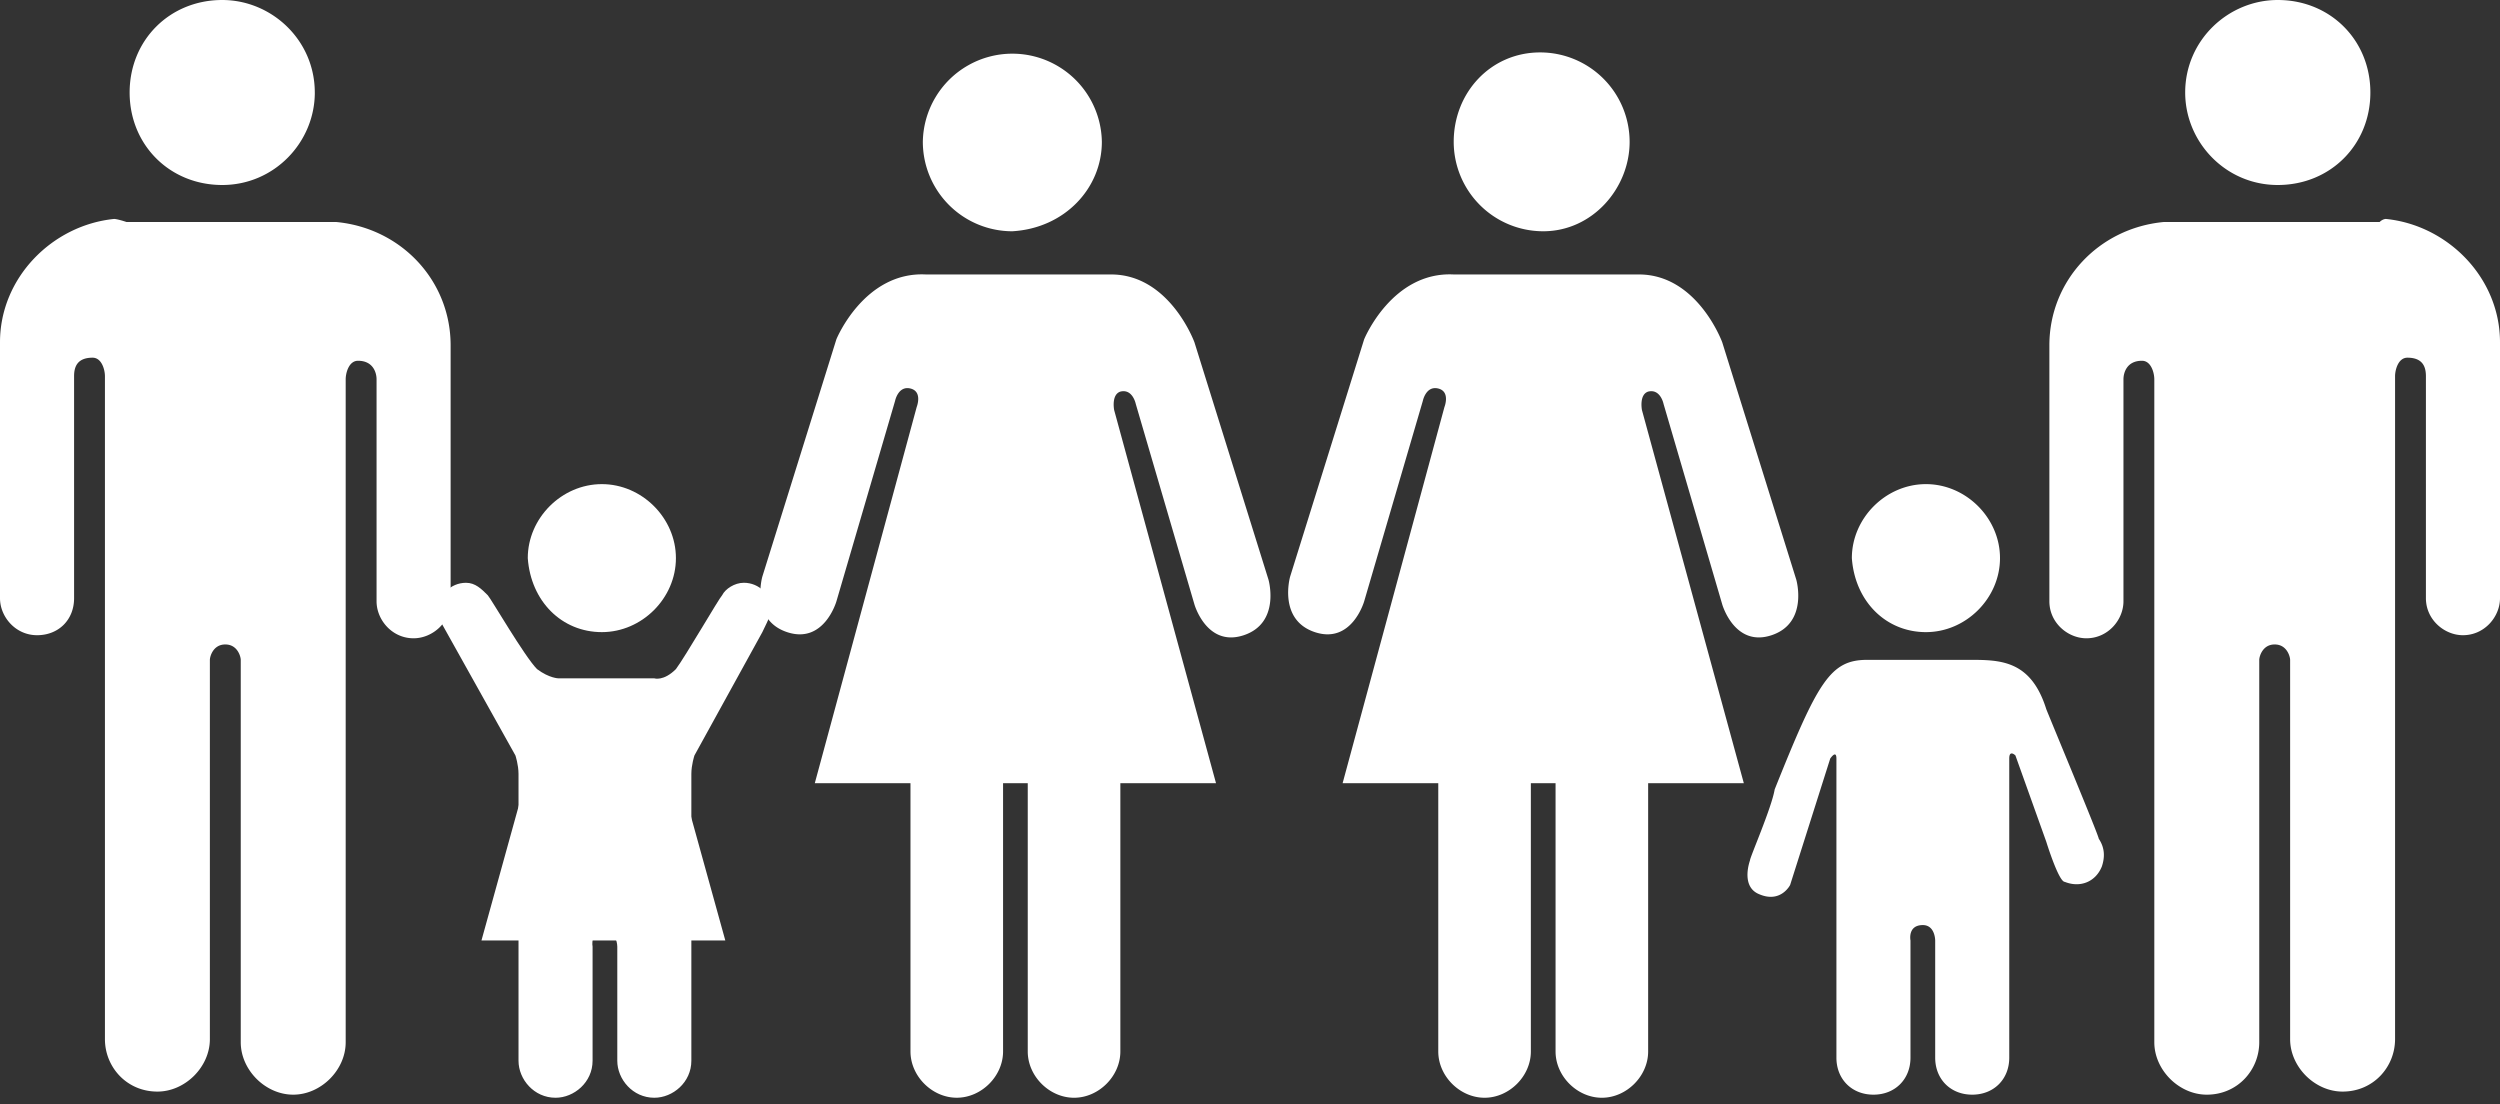 <svg xmlns="http://www.w3.org/2000/svg" width="120" height="53" fill="none" viewBox="0 0 120 53">
    <rect x="0" y="0" width="120" height="53" fill="#333333" stroke="none"/>
    <path fill="#fff" d="M104.889 4.44c0-2.516 2.074-4.44 4.444-4.44 2.519 0 4.445 1.924 4.445 4.44 0 2.517-1.926 4.44-4.445 4.44-2.518 0-4.444-2.071-4.444-4.44zM114.519 10.509c2.962.296 5.481 2.812 5.481 5.92v12.285c0 .888-.741 1.776-1.778 1.776-.889 0-1.778-.74-1.778-1.776V18.057c0-.444-.148-.888-.888-.888-.445 0-.593.592-.593.888V49.88c0 1.332-1.037 2.516-2.519 2.516-1.333 0-2.518-1.184-2.518-2.516V31.674c0-.148-.148-.74-.741-.74-.592 0-.741.592-.741.74v18.354c0 1.332-1.037 2.516-2.518 2.516-1.333 0-2.519-1.184-2.519-2.516V18.205c0-.296-.148-.888-.592-.888-.741 0-.889.592-.889.888v10.657c0 .888-.741 1.776-1.778 1.776-.889 0-1.778-.74-1.778-1.776V16.577c0-3.108 2.371-5.624 5.482-5.92H114.222c.148-.148.297-.148.297-.148zM78.222 6.808a4.297 4.297 0 0 0-4.296-4.292c-2.37 0-4.148 1.924-4.148 4.292a4.297 4.297 0 0 0 4.296 4.293c2.37 0 4.148-2.072 4.148-4.293zM65.481 16.281l-3.555 11.397s-.593 2.072 1.185 2.664c1.778.592 2.37-1.48 2.37-1.48l2.815-9.62s.148-.74.741-.593c.593.148.296.889.296.889l-4.888 18.057h4.592v12.877c0 1.184 1.037 2.22 2.222 2.22 1.186 0 2.222-1.036 2.222-2.22V37.595h1.186v12.877c0 1.184 1.037 2.22 2.222 2.22s2.222-1.036 2.222-2.22V37.595h4.593l-4.89-17.91s-.147-.74.297-.888c.593-.148.74.593.74.593l2.816 9.62s.592 2.072 2.37 1.48c1.778-.592 1.185-2.664 1.185-2.664L82.667 16.43s-1.186-3.256-4-3.256h-8.889c-2.963-.148-4.297 3.108-4.297 3.108zM52.889 6.808a4.297 4.297 0 0 0-8.593 0 4.297 4.297 0 0 0 4.297 4.293c2.518-.148 4.296-2.072 4.296-4.293zM40.148 16.281l-3.556 11.397S36 29.75 37.779 30.342c1.777.592 2.37-1.48 2.37-1.48l2.815-9.62s.148-.74.74-.593c.593.148.297.889.297.889L39.11 37.594h4.593v12.877c0 1.184 1.037 2.22 2.222 2.22s2.222-1.036 2.222-2.22V37.595h1.185v12.877c0 1.184 1.037 2.22 2.222 2.22 1.186 0 2.223-1.036 2.223-2.22V37.595h4.592l-4.889-17.91s-.148-.74.297-.888c.592-.148.74.593.74.593l2.815 9.62s.593 2.072 2.37 1.48c1.778-.592 1.186-2.664 1.186-2.664L57.333 16.43s-1.185-3.256-4-3.256h-8.889c-2.963-.148-4.296 3.108-4.296 3.108zM92.445 30.342c1.926 0 3.555-1.628 3.555-3.552 0-1.924-1.63-3.552-3.555-3.552-1.926 0-3.556 1.628-3.556 3.552.148 2.072 1.63 3.552 3.556 3.552zM84 41.295c-.148.444-.297 1.332.444 1.628 1.037.444 1.482-.444 1.482-.444l1.925-6.068s.297-.444.297 0v14.357c0 1.036.74 1.776 1.778 1.776 1.037 0 1.777-.74 1.777-1.776v-5.624s-.148-.74.593-.74c.593 0 .593.74.593.74v5.624c0 1.036.74 1.776 1.777 1.776s1.778-.74 1.778-1.776V36.41c0-.444.296-.148.296-.148l1.482 4.144s.593 1.924.889 1.924c.74.296 1.481 0 1.778-.74.148-.444.148-.888-.149-1.332 0-.148-2.222-5.476-2.518-6.216-.74-2.369-2.222-2.369-3.704-2.369h-2.222-2.667c-1.778 0-2.37 1.037-4.444 6.217-.148.888-1.185 3.256-1.185 3.404zM15.11 4.44c0-2.516-2.073-4.44-4.444-4.44-2.518 0-4.444 1.924-4.444 4.44 0 2.517 1.926 4.44 4.444 4.44 2.519 0 4.445-2.071 4.445-4.44zM5.481 10.509C2.52 10.805 0 13.32 0 16.429v12.285c0 .888.74 1.776 1.778 1.776 1.037 0 1.778-.74 1.778-1.776V18.057c0-.444.148-.888.888-.888.445 0 .593.592.593.888V49.88c0 1.332 1.037 2.516 2.519 2.516 1.333 0 2.518-1.184 2.518-2.516V31.674c0-.148.148-.74.74-.74.593 0 .742.592.742.74v18.354c0 1.332 1.185 2.516 2.518 2.516 1.333 0 2.519-1.184 2.519-2.516V18.205c0-.296.148-.888.592-.888.74 0 .89.592.89.888v10.657c0 .888.74 1.776 1.777 1.776.889 0 1.778-.74 1.778-1.776V16.577c0-3.108-2.37-5.624-5.482-5.92H6.074c-.444-.148-.593-.148-.593-.148z"/>
    <path fill="#fff" d="M23.407 28.566c-.296-.296-.592-.592-1.037-.592-.74 0-1.333.592-1.333 1.332 0 .148.148.592.148.592l3.556 6.365s.148.444.148.888v13.765c0 .888.74 1.776 1.778 1.776.888 0 1.777-.74 1.777-1.776V45.44s-.148-.74.593-.74c.593 0 .593.74.593.74v5.476c0 .888.74 1.776 1.777 1.776.89 0 1.778-.74 1.778-1.776V37.15c0-.444.148-.888.148-.888l3.26-5.92s.444-.889.444-1.037c0-.74-.593-1.332-1.333-1.332-.445 0-.89.296-1.037.592-.149.148-1.778 2.96-2.223 3.552-.592.593-1.037.444-1.037.444h-4.592s-.445 0-1.037-.444c-.593-.592-2.223-3.404-2.37-3.552z"/>
    <path fill="#fff" d="M28.889 30.342c1.925 0 3.555-1.628 3.555-3.552 0-1.924-1.63-3.552-3.556-3.552-1.925 0-3.555 1.628-3.555 3.552.148 2.072 1.63 3.552 3.556 3.552zM28.889 35.375l4 2.812 1.926 6.956H23.11l1.926-6.956 3.852-2.812z"/>
</svg>
